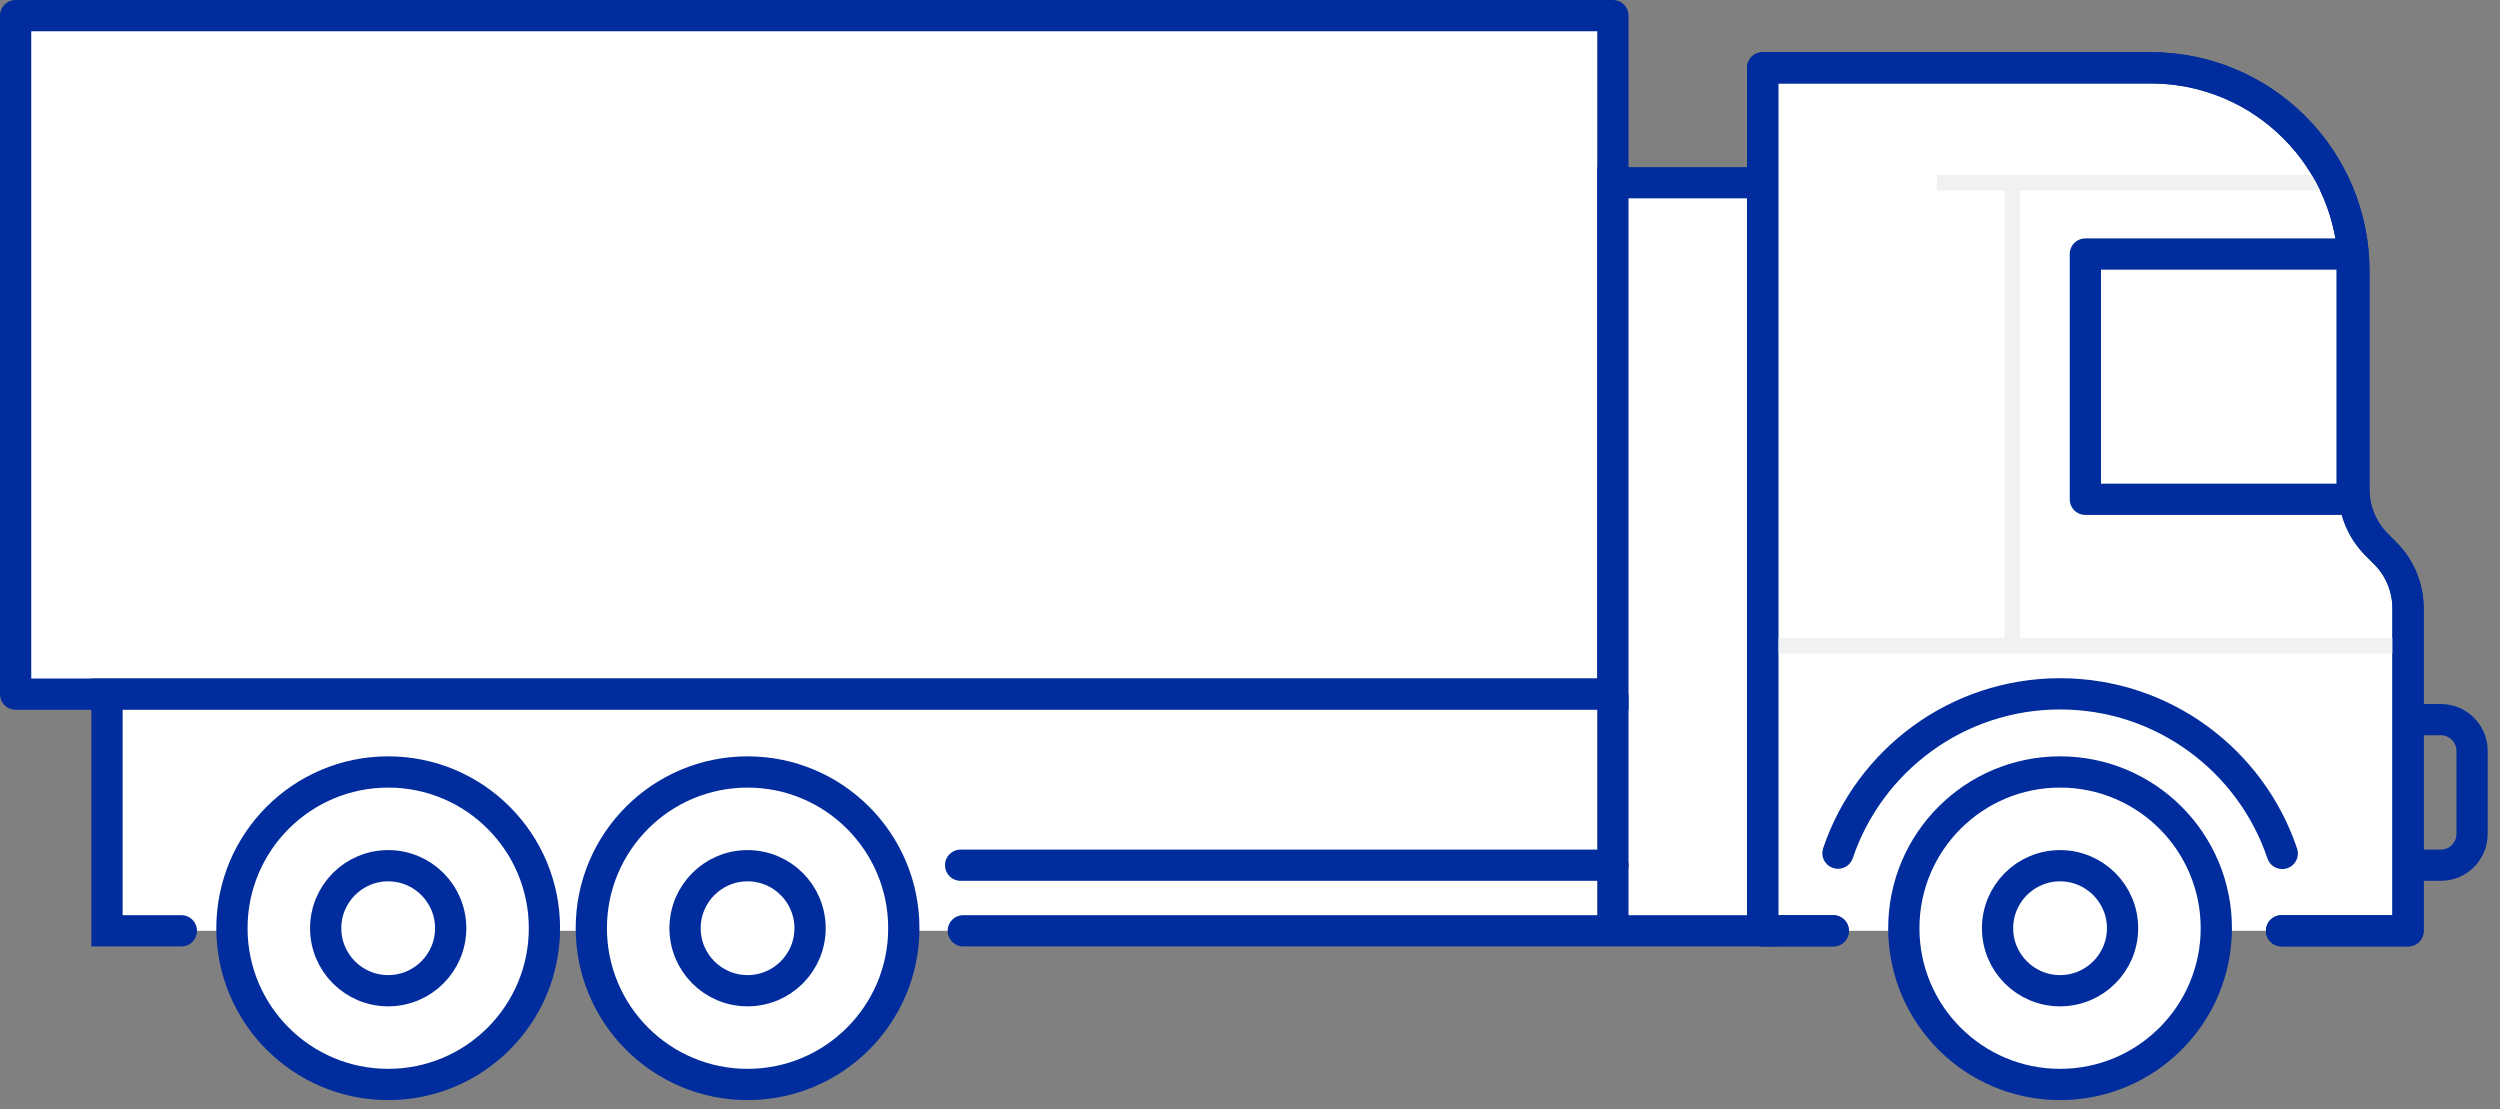 <?xml version="1.0" encoding="UTF-8"?>
<svg width="160px" height="71px" viewBox="0 0 160 71" version="1.1" xmlns="http://www.w3.org/2000/svg" xmlns:xlink="http://www.w3.org/1999/xlink">
    <rect x="0" y="0" width="160" height="71" fill="#808080" stroke="none"/>
    <!-- Generator: Sketch 61 (89581) - https://sketch.com -->
    <title>Truck</title>
    <desc>Created with Sketch.</desc>
    <g id="Workspace" stroke="none" stroke-width="1" fill="none" fill-rule="evenodd">
        <g id="Desktop-/-Scroll" transform="translate(-290, -1948)">
            <g id="Bilingual-Experts" transform="translate(291, 1577)">
                <g id="Truck" transform="translate(0, 372)">
                    <polygon id="Path-39-Copy-3" stroke="#002C9D" stroke-width="2" fill="#FFFFFF" stroke-linejoin="round" points="0 0 0 43.426 102.225 43.426 102.225 0"></polygon>
                    <polyline id="Path-Copy-7" stroke="#002C9D" stroke-width="2" fill="#FFFFFF" stroke-linecap="round" points="60.65 58.571 111.811 58.571 111.811 10.695 102.225 10.695 102.225 43.426 5.848 43.426 5.848 43.426 5.848 58.571 10.607 58.571"></polyline>
                    <line x1="102.225" y1="43.426" x2="102.225" y2="58.571" id="Path-42-Copy-3" stroke="#002C9D" stroke-width="2"></line>
                    <line x1="102.225" y1="54.373" x2="60.479" y2="54.373" id="Path-43-Copy-3" stroke="#002C9D" stroke-width="2" stroke-linecap="round"></line>
                    <circle id="Oval-Copy-17" stroke="#002C9D" stroke-width="2" fill="#FFFFFF" cx="23.844" cy="58.406" r="10"></circle>
                    <circle id="Oval-Copy-18" stroke="#002C9D" stroke-width="2" fill="#FFFFFF" cx="46.844" cy="58.406" r="10"></circle>
                    <path d="M145.02,58.571 L153.115,58.571 L153.115,37.937 C153.115,36.611 152.588,35.339 151.651,34.402 L151.111,33.862 C150.174,32.925 149.647,31.653 149.647,30.327 L149.647,16.34 L149.647,16.34 C149.647,9.16 143.827,3.34 136.647,3.34 L111.811,3.34 L111.811,58.571 L116.329,58.571" id="Path-Copy-8" stroke="#002C9D" stroke-width="2" fill="#FFFFFF" stroke-linecap="round" stroke-linejoin="round"></path>
                    <polygon id="Path-44-Copy-3" stroke="#002C9D" stroke-width="2" stroke-linejoin="round" points="149.532 15.258 132.463 15.258 132.463 30.956 149.532 30.956"></polygon>
                    <circle id="Oval-Copy-19" stroke="#002C9D" stroke-width="2" fill="#FFFFFF" cx="130.844" cy="58.406" r="10"></circle>
                    <circle id="Oval-Copy-20" stroke="#002C9D" stroke-width="2" cx="23.844" cy="58.406" r="4"></circle>
                    <circle id="Oval-Copy-21" stroke="#002C9D" stroke-width="2" cx="46.844" cy="58.406" r="4"></circle>
                    <circle id="Oval-Copy-22" stroke="#002C9D" stroke-width="2" cx="130.844" cy="58.406" r="4"></circle>
                    <path d="M145.064,53.62 C143.066,47.682 137.454,43.406 130.844,43.406 C124.24,43.406 118.633,47.674 116.63,53.602" id="Path-Copy-9" stroke="#002C9D" stroke-width="2" stroke-linecap="round"></path>
                    <path d="M153.115,45.056 L155.212,45.056 C156.316,45.056 157.212,45.951 157.212,47.056 L157.212,52.373 C157.212,53.478 156.316,54.373 155.212,54.373 L153.115,54.373 L153.115,54.373" id="Path-45-Copy-3" stroke="#002C9D" stroke-width="2"></path>
                    <line x1="153.115" y1="40.325" x2="111.811" y2="40.325" id="Path-41-Copy-3" stroke="#F0F2F2"></line>
                    <line x1="127.789" y1="39.867" x2="127.789" y2="10.695" id="Path-46-Copy-3" stroke="#F0F2F2"></line>
                    <line x1="122.964" y1="10.695" x2="147.731" y2="10.695" id="Path-47-Copy-3" stroke="#F0F2F2"></line>
                    <path d="M145.02,58.571 L153.115,58.571 L153.115,37.937 C153.115,36.611 152.588,35.339 151.651,34.402 L151.111,33.862 C150.174,32.925 149.647,31.653 149.647,30.327 L149.647,16.34 L149.647,16.34 C149.647,9.16 143.827,3.34 136.647,3.34 L111.811,3.34 L111.811,58.571 L116.329,58.571" id="Path-Copy-10" stroke="#002C9D" stroke-width="2" stroke-linecap="round" stroke-linejoin="round"></path>
                </g>
            </g>
        </g>
    </g>
</svg>